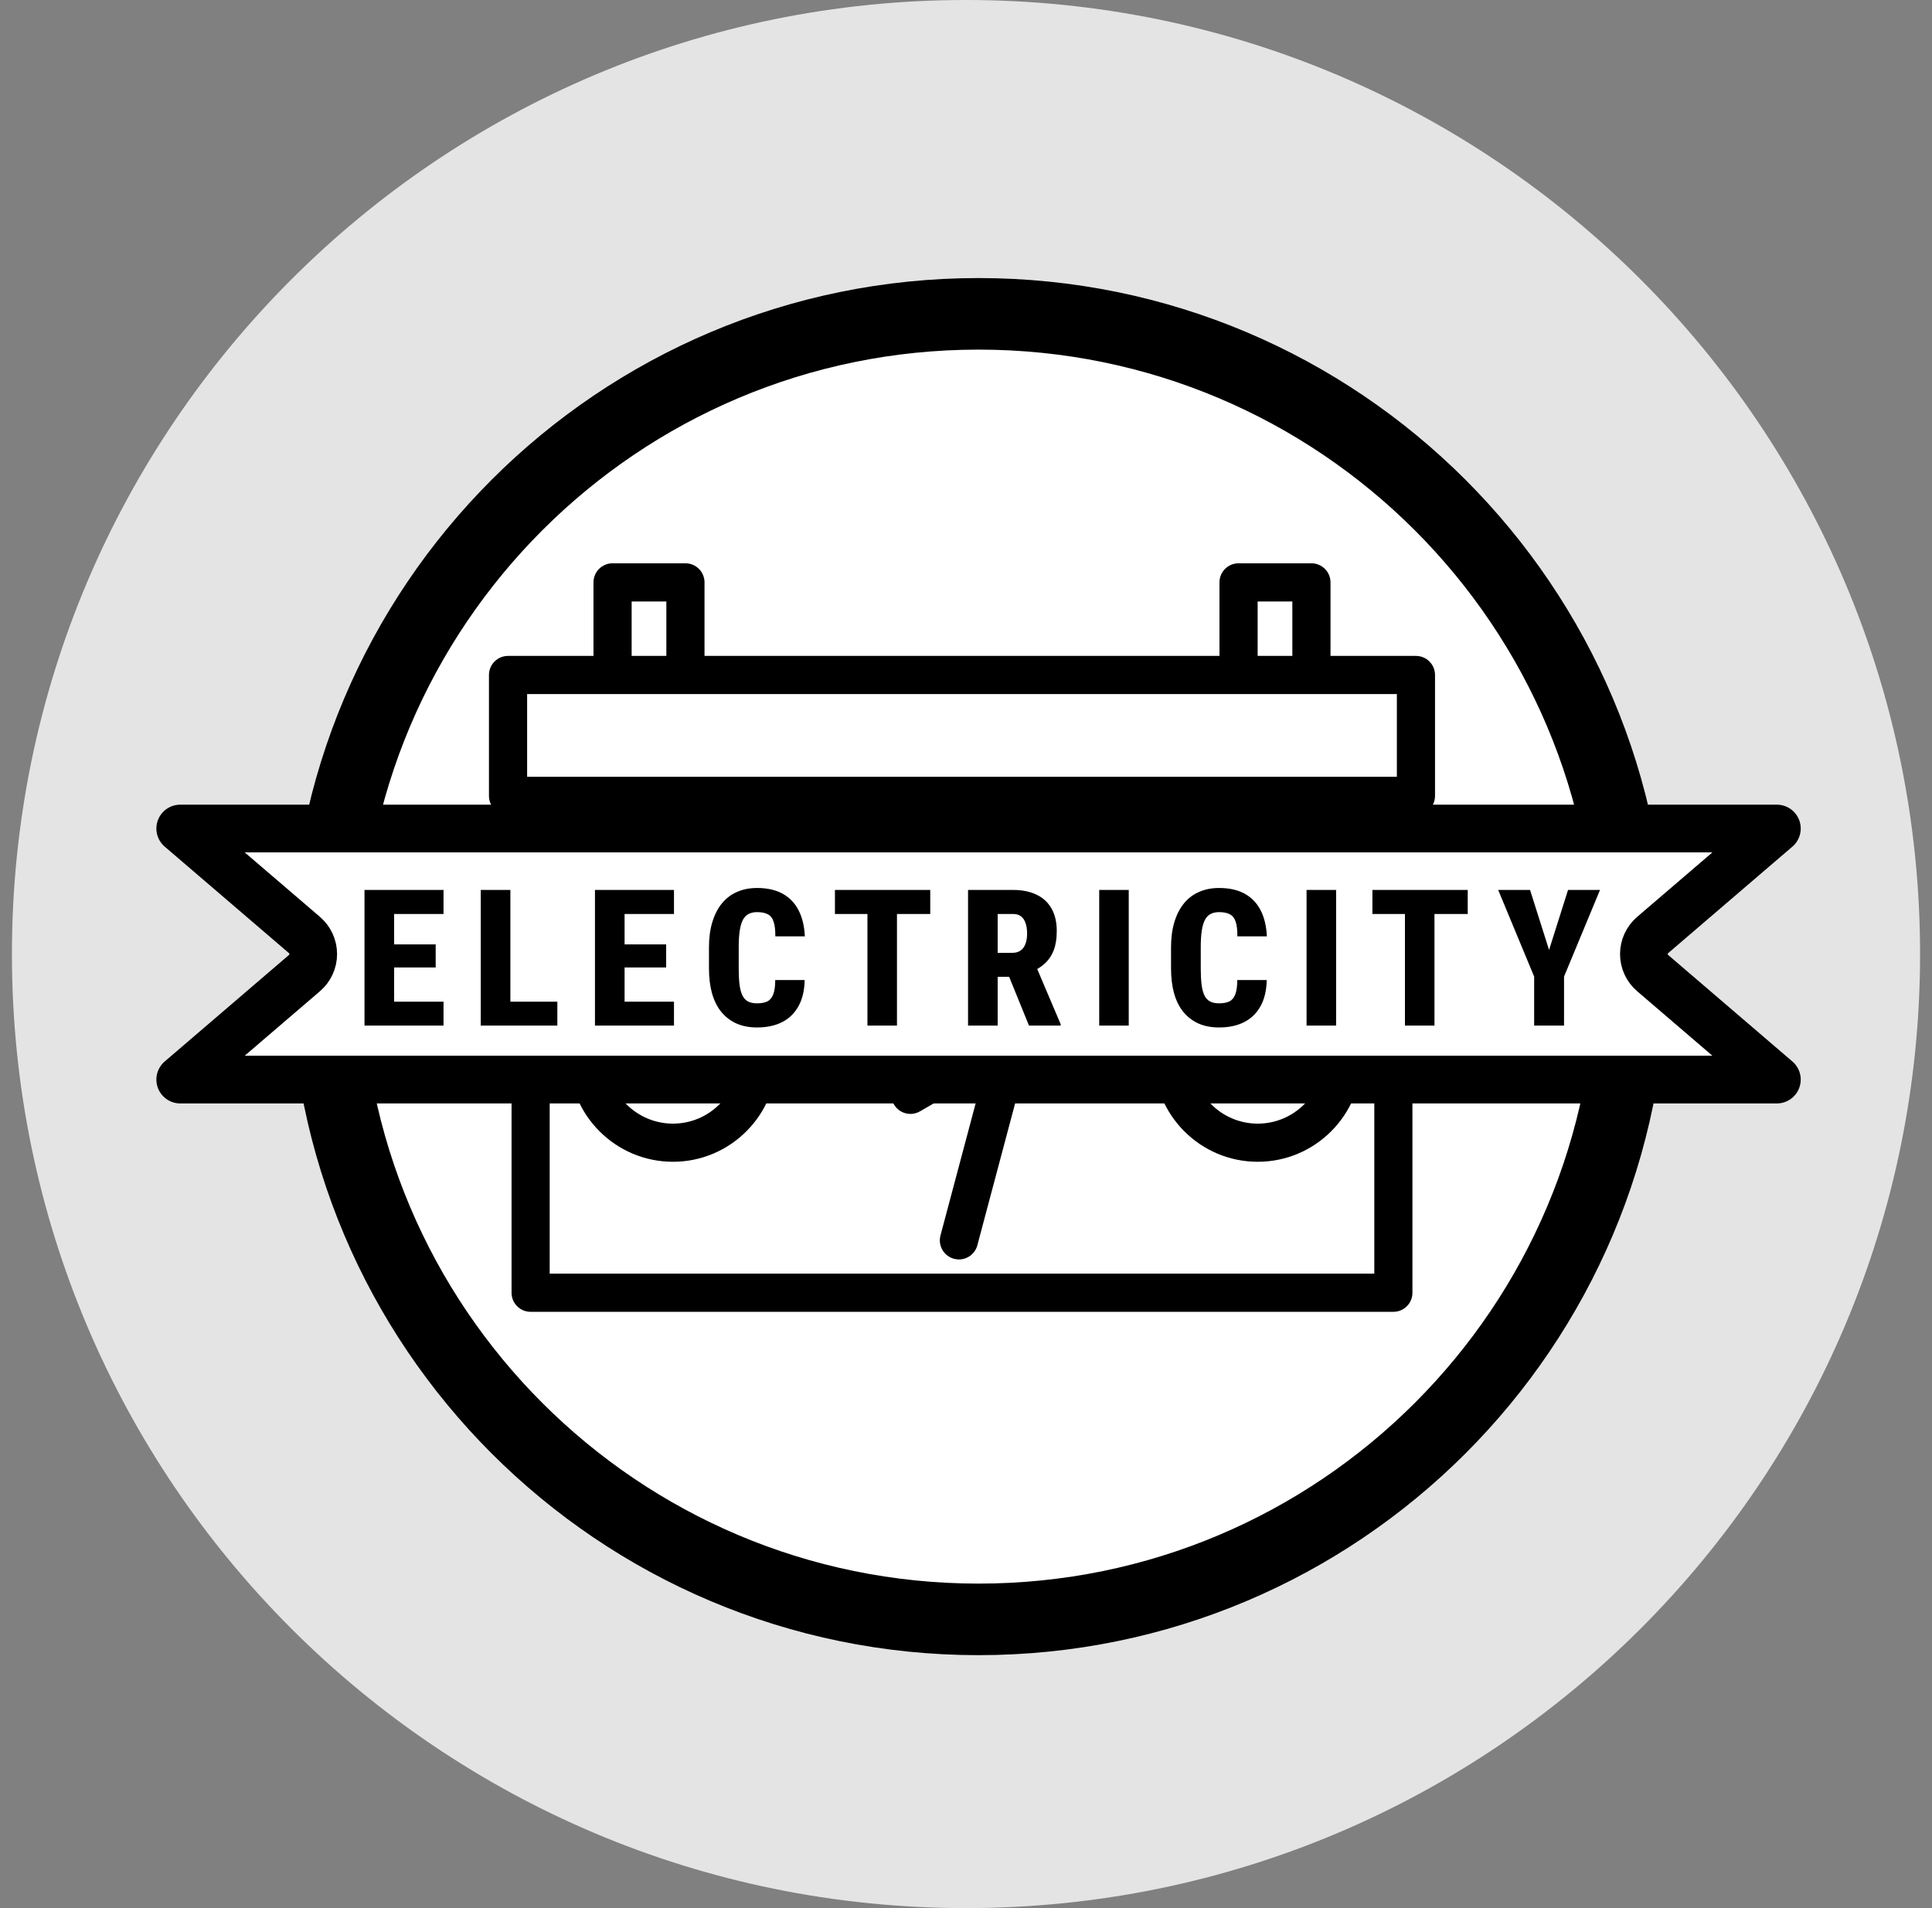 <svg width="81" height="80" viewBox="0 0 81 80" fill="none" xmlns="http://www.w3.org/2000/svg">
<rect x="0" y="0" width="81" height="80" fill="#808080" stroke="none"/>
<path d="M40.5 80C62.591 80 80.5 62.091 80.5 40C80.5 17.909 62.591 0 40.5 0C18.409 0 0.5 17.909 0.5 40C0.5 62.091 18.409 80 40.5 80Z" fill="#E4E4E4"/>
<path d="M41.026 67.895C56.142 67.895 68.395 55.642 68.395 40.526C68.395 25.411 56.142 13.158 41.026 13.158C25.911 13.158 13.658 25.411 13.658 40.526C13.658 55.642 25.911 67.895 41.026 67.895Z" fill="white" stroke="black" stroke-width="3"/>
<path d="M59.364 27.5H55.782V24.417C55.782 23.976 55.424 23.617 54.982 23.617H51.927C51.485 23.617 51.127 23.976 51.127 24.417V27.5H29.537V24.417C29.537 23.976 29.179 23.617 28.737 23.617H25.682C25.24 23.617 24.882 23.976 24.882 24.417V27.5H21.3C20.858 27.5 20.5 27.858 20.5 28.3V33.369C20.5 33.811 20.858 34.169 21.3 34.169H21.447L21.447 54.2C21.447 54.642 21.805 55 22.246 55H58.418C58.859 55 59.217 54.642 59.217 54.2V34.169H59.364C59.806 34.169 60.164 33.811 60.164 33.369V28.3C60.164 27.858 59.806 27.5 59.364 27.5ZM52.727 25.217H54.182V27.5H52.727V25.217ZM26.482 25.217H27.937V27.5H26.482V25.217ZM22.1 29.1H58.564V32.569H22.1V29.1ZM57.618 53.4H23.046V34.169H57.618V53.4Z" fill="black"/>
<path d="M28.214 48.709C30.615 48.709 32.569 46.756 32.569 44.355C32.569 41.953 30.615 40 28.214 40C25.813 40 23.859 41.953 23.859 44.355C23.859 46.756 25.813 48.709 28.214 48.709ZM28.214 41.6C29.733 41.6 30.969 42.836 30.969 44.355C30.969 45.874 29.733 47.11 28.214 47.11C26.695 47.11 25.459 45.874 25.459 44.355C25.459 42.836 26.695 41.6 28.214 41.6Z" fill="black"/>
<path d="M52.731 48.709C55.133 48.709 57.086 46.756 57.086 44.355C57.086 41.953 55.133 40 52.731 40C50.33 40 48.377 41.953 48.377 44.355C48.377 46.756 50.33 48.709 52.731 48.709ZM52.731 41.6C54.251 41.6 55.486 42.836 55.486 44.355C55.486 45.874 54.251 47.11 52.731 47.11C51.212 47.11 49.976 45.874 49.976 44.355C49.976 42.836 51.212 41.6 52.731 41.6Z" fill="black"/>
<path d="M37.684 46.538C37.941 46.735 38.291 46.757 38.571 46.595L41.225 45.057L39.43 51.798C39.317 52.225 39.571 52.663 39.998 52.777C40.066 52.795 40.136 52.804 40.204 52.804C40.557 52.804 40.881 52.568 40.976 52.21L43.267 43.602C43.351 43.289 43.237 42.958 42.98 42.761C42.724 42.565 42.373 42.542 42.093 42.704L39.439 44.243L40.567 40.006C40.681 39.579 40.427 39.141 40 39.027C39.573 38.913 39.135 39.167 39.021 39.594L37.397 45.697C37.313 46.01 37.427 46.342 37.684 46.538Z" fill="black"/>
<path d="M69.289 40.799L74.496 45.263H7.556L12.764 40.799C12.997 40.599 13.132 40.307 13.132 40C13.132 39.693 12.997 39.401 12.764 39.201L7.556 34.737H74.496L69.289 39.201C69.055 39.401 68.921 39.693 68.921 40C68.921 40.307 69.055 40.599 69.289 40.799Z" fill="white" stroke="black" stroke-width="2" stroke-linejoin="round"/>
<path d="M18.595 41.996V43H16.114V41.996H18.595ZM16.524 37.312V43H15.282V37.312H16.524ZM18.266 39.594V40.562H16.114V39.594H18.266ZM18.595 37.312V38.32H16.114V37.312H18.595ZM23.367 41.996V43H20.988V41.996H23.367ZM21.398 37.312V43H20.156V37.312H21.398ZM28.257 41.996V43H25.776V41.996H28.257ZM26.186 37.312V43H24.944V37.312H26.186ZM27.929 39.594V40.562H25.776V39.594H27.929ZM28.257 37.312V38.32H25.776V37.312H28.257ZM32.502 41.09H33.736C33.728 41.517 33.644 41.879 33.482 42.176C33.321 42.473 33.092 42.698 32.795 42.852C32.498 43.003 32.146 43.078 31.74 43.078C31.417 43.078 31.131 43.023 30.881 42.914C30.631 42.802 30.419 42.641 30.244 42.43C30.072 42.219 29.942 41.96 29.853 41.652C29.767 41.345 29.724 40.993 29.724 40.598V39.715C29.724 39.322 29.771 38.97 29.865 38.66C29.959 38.35 30.092 38.09 30.264 37.879C30.438 37.665 30.65 37.504 30.9 37.395C31.15 37.285 31.43 37.23 31.74 37.23C32.165 37.23 32.521 37.31 32.81 37.469C33.099 37.628 33.322 37.858 33.478 38.16C33.635 38.462 33.723 38.828 33.744 39.258H32.506C32.508 38.997 32.485 38.794 32.435 38.648C32.389 38.5 32.309 38.396 32.197 38.336C32.085 38.273 31.933 38.242 31.74 38.242C31.602 38.242 31.484 38.268 31.385 38.32C31.286 38.37 31.206 38.452 31.146 38.566C31.087 38.681 31.042 38.832 31.014 39.02C30.985 39.207 30.971 39.436 30.971 39.707V40.598C30.971 40.868 30.982 41.098 31.006 41.285C31.029 41.47 31.07 41.621 31.127 41.738C31.184 41.853 31.262 41.936 31.361 41.988C31.46 42.04 31.587 42.066 31.74 42.066C31.912 42.066 32.054 42.04 32.166 41.988C32.278 41.934 32.361 41.836 32.416 41.695C32.473 41.555 32.502 41.353 32.502 41.09ZM37.606 37.312V43H36.368V37.312H37.606ZM39.001 37.312V38.32H35.005V37.312H39.001ZM40.586 37.312H42.473C42.853 37.312 43.18 37.378 43.453 37.508C43.727 37.638 43.936 37.831 44.082 38.086C44.23 38.341 44.305 38.656 44.305 39.031C44.305 39.349 44.263 39.617 44.18 39.836C44.096 40.052 43.979 40.232 43.828 40.375C43.677 40.518 43.499 40.634 43.293 40.723L42.898 40.953H41.395L41.391 39.949H42.441C42.582 39.949 42.698 39.917 42.789 39.852C42.88 39.786 42.948 39.694 42.992 39.574C43.039 39.452 43.062 39.307 43.062 39.141C43.062 38.969 43.04 38.822 42.996 38.699C42.954 38.577 42.891 38.483 42.805 38.418C42.721 38.353 42.611 38.32 42.473 38.32H41.828V43H40.586V37.312ZM43.141 43L42.113 40.473L43.418 40.469L44.469 42.941V43H43.141ZM47.323 37.312V43H46.085V37.312H47.323ZM51.873 41.09H53.108C53.1 41.517 53.015 41.879 52.854 42.176C52.692 42.473 52.463 42.698 52.166 42.852C51.869 43.003 51.518 43.078 51.111 43.078C50.788 43.078 50.502 43.023 50.252 42.914C50.002 42.802 49.79 42.641 49.615 42.43C49.443 42.219 49.313 41.96 49.225 41.652C49.139 41.345 49.096 40.993 49.096 40.598V39.715C49.096 39.322 49.143 38.97 49.236 38.66C49.33 38.35 49.463 38.09 49.635 37.879C49.809 37.665 50.022 37.504 50.272 37.395C50.522 37.285 50.801 37.23 51.111 37.23C51.536 37.23 51.893 37.31 52.182 37.469C52.471 37.628 52.693 37.858 52.85 38.16C53.006 38.462 53.094 38.828 53.115 39.258H51.877C51.88 38.997 51.856 38.794 51.807 38.648C51.76 38.5 51.68 38.396 51.568 38.336C51.456 38.273 51.304 38.242 51.111 38.242C50.973 38.242 50.855 38.268 50.756 38.32C50.657 38.37 50.578 38.452 50.518 38.566C50.458 38.681 50.413 38.832 50.385 39.02C50.356 39.207 50.342 39.436 50.342 39.707V40.598C50.342 40.868 50.354 41.098 50.377 41.285C50.401 41.47 50.441 41.621 50.498 41.738C50.555 41.853 50.633 41.936 50.733 41.988C50.831 42.04 50.958 42.066 51.111 42.066C51.283 42.066 51.425 42.04 51.537 41.988C51.649 41.934 51.733 41.836 51.787 41.695C51.844 41.555 51.873 41.353 51.873 41.09ZM56.017 37.312V43H54.778V37.312H56.017ZM60.141 37.312V43H58.903V37.312H60.141ZM61.535 37.312V38.32H57.539V37.312H61.535ZM64.148 37.312L64.945 39.828L65.741 37.312H67.081L65.573 40.945V43H64.32V40.945L62.812 37.312H64.148Z" fill="black"/>
</svg>
